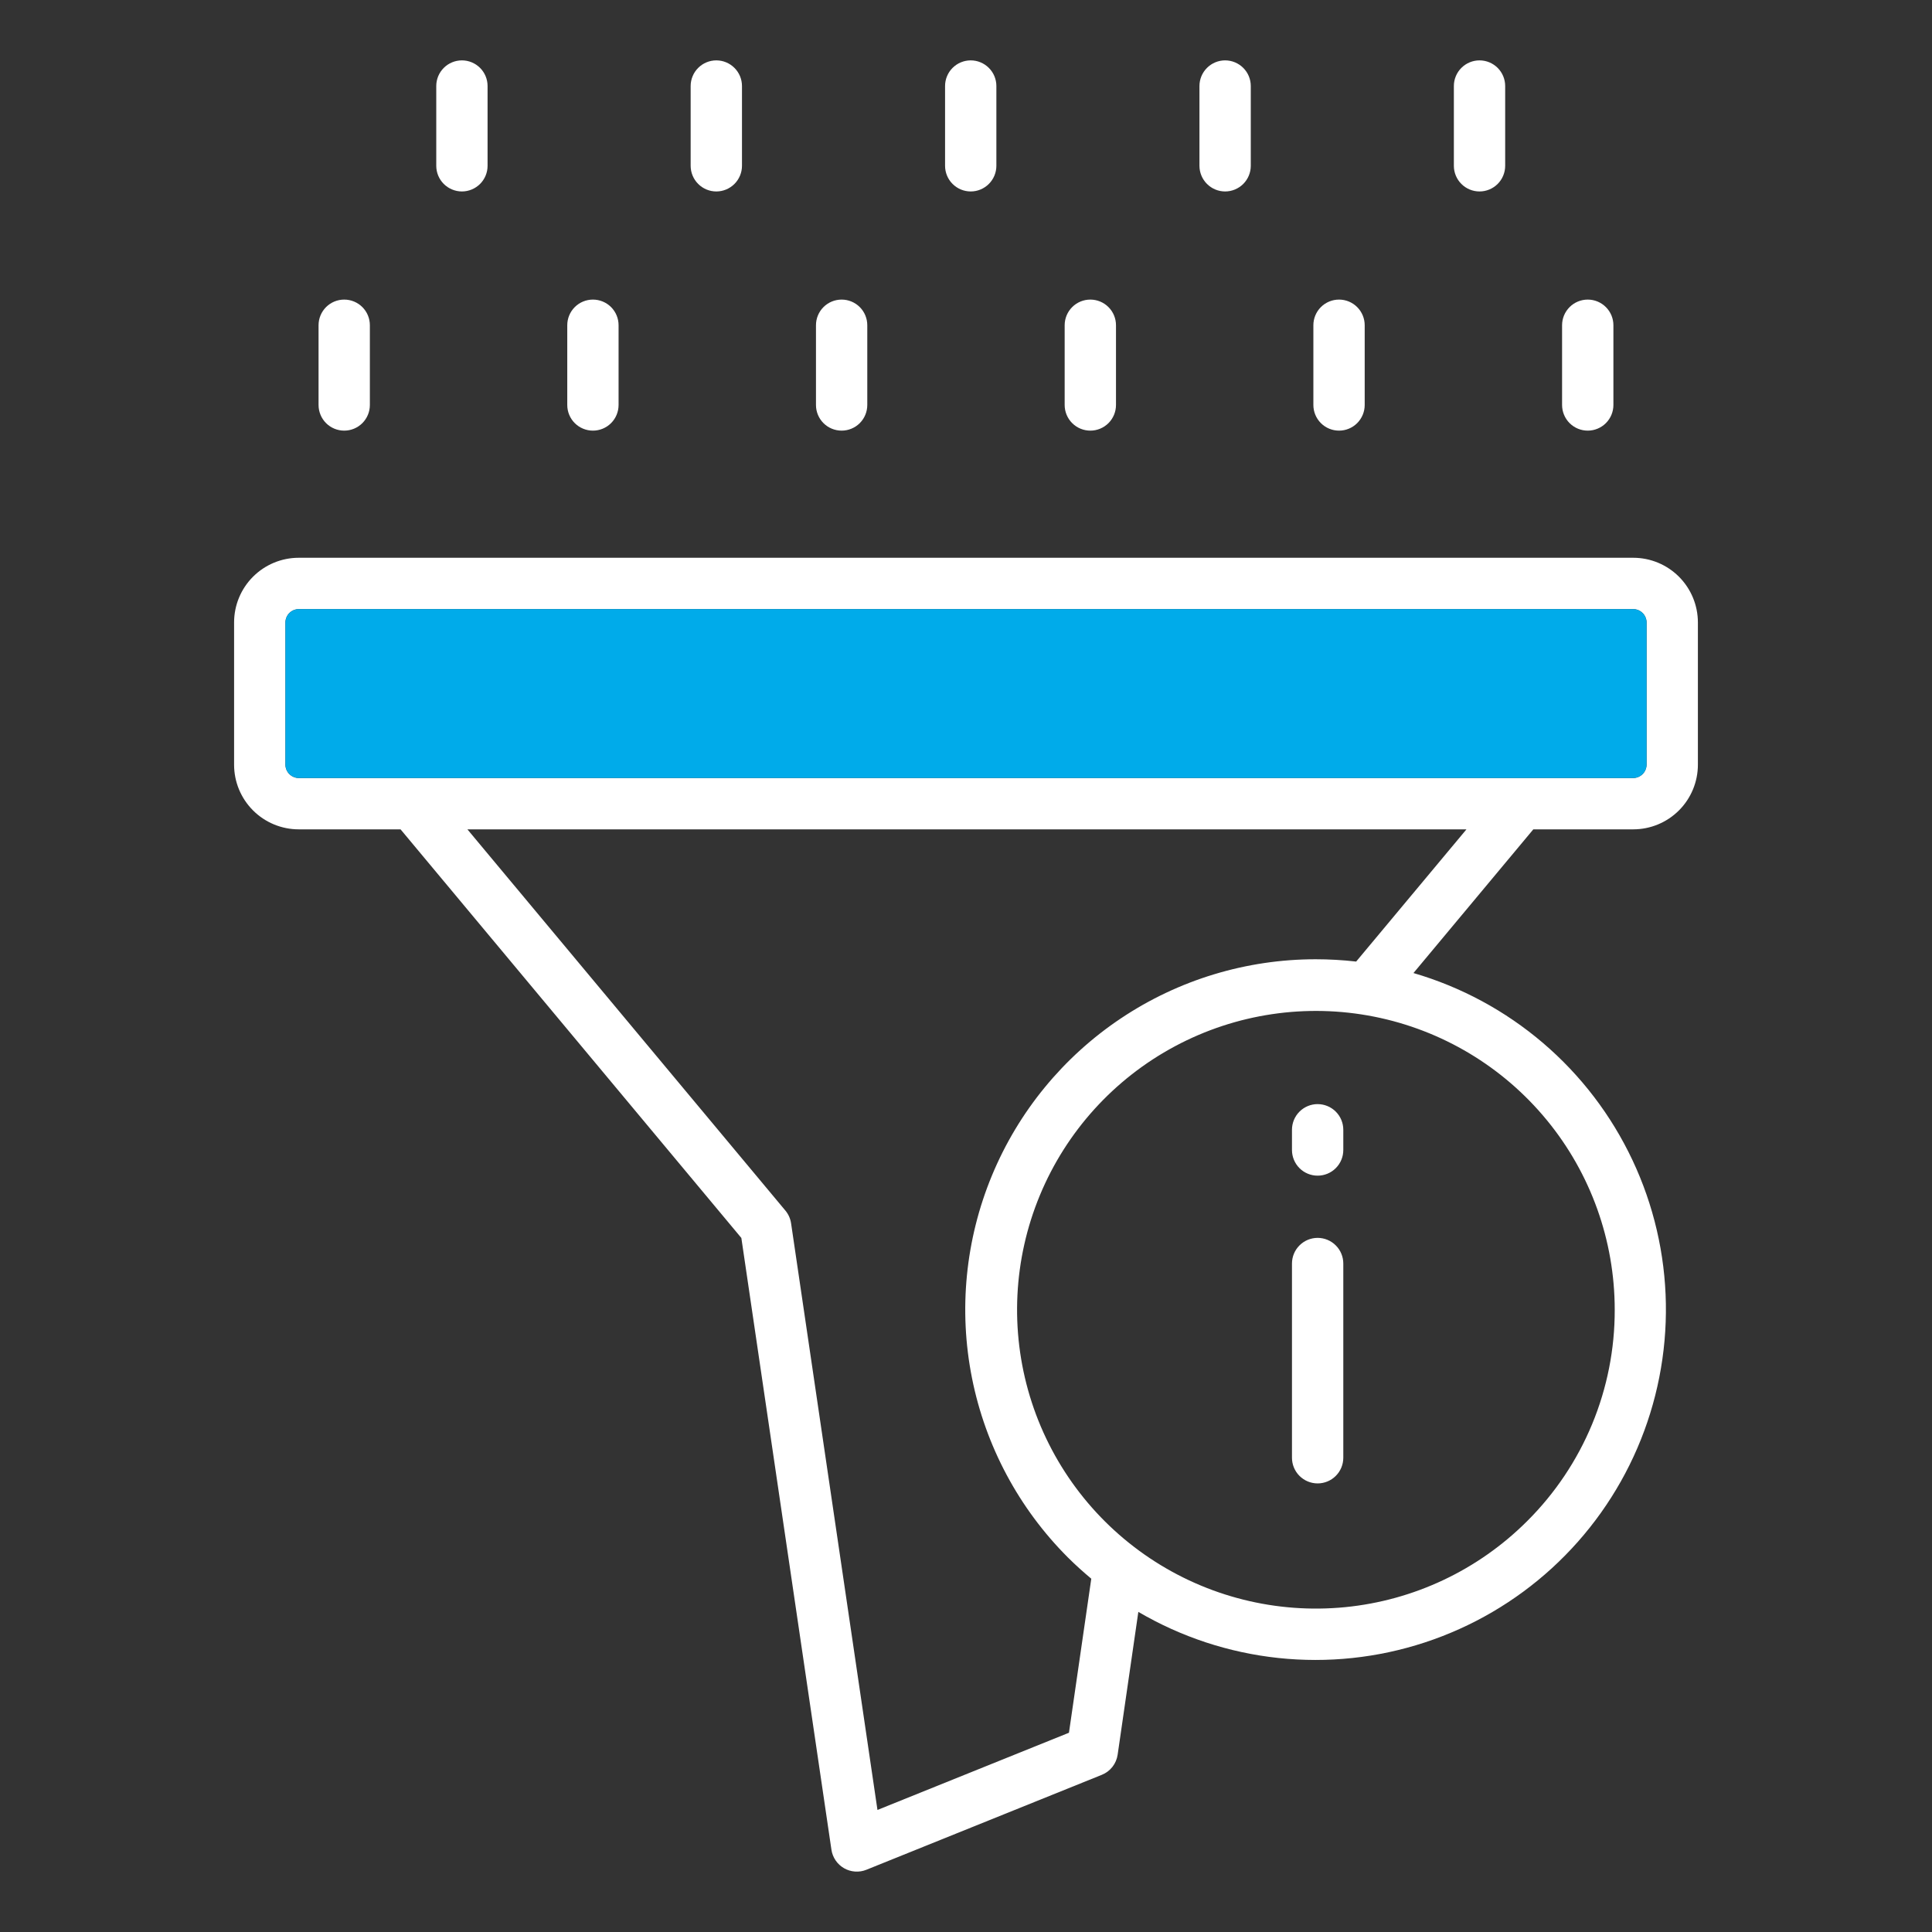 <svg width="104" height="104" viewBox="0 0 104 104" fill="none" xmlns="http://www.w3.org/2000/svg">
<rect x="0" y="0" width="104" height="104" fill="#333333" stroke="none"/>
<path fill-rule="evenodd" clip-rule="evenodd" d="M72.31 68.016V78.471C72.31 78.837 72.165 79.189 71.905 79.448C71.646 79.707 71.295 79.852 70.929 79.852C70.562 79.852 70.211 79.707 69.952 79.448C69.693 79.189 69.547 78.837 69.547 78.471V68.016C69.547 67.65 69.693 67.299 69.952 67.04C70.211 66.781 70.562 66.635 70.929 66.635C71.295 66.635 71.646 66.781 71.905 67.04C72.165 67.299 72.31 67.65 72.31 68.016ZM70.929 59.435C71.295 59.435 71.646 59.58 71.905 59.839C72.165 60.098 72.31 60.45 72.31 60.816V61.905C72.31 62.272 72.165 62.623 71.905 62.882C71.646 63.141 71.295 63.286 70.929 63.286C70.562 63.286 70.211 63.141 69.952 62.882C69.693 62.623 69.547 62.272 69.547 61.905V60.816C69.547 60.449 69.693 60.098 69.952 59.839C70.211 59.58 70.562 59.434 70.929 59.434V59.435ZM78.262 8.924V4.631C78.262 4.265 78.407 3.914 78.666 3.655C78.925 3.396 79.276 3.25 79.643 3.25C80.009 3.25 80.361 3.396 80.62 3.655C80.879 3.914 81.024 4.265 81.024 4.631V8.924C81.024 9.291 80.879 9.642 80.62 9.901C80.361 10.16 80.009 10.306 79.643 10.306C79.276 10.306 78.925 10.16 78.666 9.901C78.407 9.642 78.262 9.291 78.262 8.924ZM64.567 8.924V4.631C64.567 4.265 64.713 3.914 64.972 3.655C65.231 3.396 65.582 3.25 65.948 3.25C66.315 3.25 66.666 3.396 66.925 3.655C67.184 3.914 67.33 4.265 67.33 4.631V8.924C67.33 9.291 67.184 9.642 66.925 9.901C66.666 10.16 66.315 10.306 65.948 10.306C65.582 10.306 65.231 10.16 64.972 9.901C64.713 9.642 64.567 9.291 64.567 8.924ZM50.873 8.924V4.631C50.873 4.265 51.018 3.914 51.277 3.655C51.536 3.396 51.888 3.25 52.254 3.25C52.62 3.25 52.971 3.396 53.23 3.655C53.49 3.914 53.635 4.265 53.635 4.631V8.924C53.635 9.291 53.49 9.642 53.23 9.901C52.971 10.16 52.62 10.306 52.254 10.306C51.888 10.306 51.536 10.16 51.277 9.901C51.018 9.642 50.873 9.291 50.873 8.924ZM37.178 8.924V4.631C37.178 4.265 37.324 3.914 37.583 3.655C37.842 3.396 38.193 3.25 38.559 3.25C38.926 3.25 39.277 3.396 39.536 3.655C39.795 3.914 39.941 4.265 39.941 4.631V8.924C39.941 9.291 39.795 9.642 39.536 9.901C39.277 10.16 38.926 10.306 38.559 10.306C38.193 10.306 37.842 10.16 37.583 9.901C37.324 9.642 37.178 9.291 37.178 8.924ZM84.087 21.8V17.508C84.087 17.141 84.233 16.79 84.492 16.531C84.751 16.272 85.102 16.127 85.469 16.127C85.835 16.127 86.186 16.272 86.445 16.531C86.704 16.79 86.85 17.141 86.85 17.508V21.8C86.85 22.166 86.704 22.518 86.445 22.777C86.186 23.036 85.835 23.181 85.469 23.181C85.102 23.181 84.751 23.036 84.492 22.777C84.233 22.518 84.087 22.167 84.087 21.8ZM70.699 21.8V17.508C70.699 17.141 70.845 16.79 71.104 16.531C71.363 16.272 71.714 16.127 72.081 16.127C72.447 16.127 72.798 16.272 73.057 16.531C73.316 16.79 73.462 17.141 73.462 17.508V21.8C73.462 22.166 73.316 22.518 73.057 22.777C72.798 23.036 72.447 23.181 72.081 23.181C71.714 23.181 71.363 23.036 71.104 22.777C70.845 22.518 70.699 22.167 70.699 21.8ZM57.311 21.8V17.508C57.311 17.141 57.457 16.79 57.716 16.531C57.975 16.272 58.326 16.127 58.693 16.127C59.059 16.127 59.41 16.272 59.669 16.531C59.928 16.79 60.074 17.141 60.074 17.508V21.8C60.074 22.166 59.928 22.518 59.669 22.777C59.41 23.036 59.059 23.181 58.693 23.181C58.326 23.181 57.975 23.036 57.716 22.777C57.457 22.518 57.311 22.167 57.311 21.8ZM43.924 21.8V17.508C43.924 17.141 44.069 16.79 44.328 16.531C44.587 16.272 44.939 16.127 45.305 16.127C45.671 16.127 46.023 16.272 46.282 16.531C46.541 16.79 46.686 17.141 46.686 17.508V21.8C46.686 22.166 46.541 22.518 46.282 22.777C46.023 23.036 45.671 23.181 45.305 23.181C44.939 23.181 44.587 23.036 44.328 22.777C44.069 22.518 43.924 22.167 43.924 21.8ZM30.536 21.8V17.508C30.536 17.141 30.681 16.79 30.94 16.531C31.199 16.272 31.551 16.127 31.917 16.127C32.283 16.127 32.635 16.272 32.894 16.531C33.153 16.79 33.298 17.141 33.298 17.508V21.8C33.298 22.166 33.153 22.518 32.894 22.777C32.635 23.036 32.283 23.181 31.917 23.181C31.551 23.181 31.199 23.036 30.94 22.777C30.681 22.518 30.536 22.167 30.536 21.8ZM23.484 8.924V4.631C23.484 4.265 23.629 3.914 23.888 3.655C24.147 3.396 24.499 3.25 24.865 3.25C25.231 3.25 25.583 3.396 25.842 3.655C26.101 3.914 26.246 4.265 26.246 4.631V8.924C26.246 9.106 26.211 9.285 26.141 9.453C26.072 9.62 25.97 9.773 25.842 9.901C25.713 10.029 25.561 10.131 25.394 10.2C25.226 10.27 25.047 10.306 24.865 10.306C24.684 10.306 24.504 10.27 24.337 10.2C24.169 10.131 24.017 10.029 23.888 9.901C23.76 9.773 23.658 9.62 23.589 9.453C23.52 9.285 23.484 9.106 23.484 8.924ZM17.148 21.8V17.508C17.148 17.141 17.294 16.79 17.552 16.531C17.811 16.272 18.163 16.127 18.529 16.127C18.895 16.127 19.247 16.272 19.506 16.531C19.765 16.79 19.91 17.141 19.91 17.508V21.8C19.91 22.166 19.765 22.518 19.506 22.777C19.247 23.036 18.895 23.181 18.529 23.181C18.163 23.181 17.811 23.036 17.552 22.777C17.294 22.518 17.148 22.167 17.148 21.8ZM88.635 41.166C88.632 41.355 88.557 41.535 88.423 41.669C88.29 41.802 88.11 41.878 87.922 41.881H16.077C15.889 41.878 15.709 41.802 15.575 41.669C15.442 41.535 15.366 41.355 15.364 41.166V33.503C15.366 33.314 15.442 33.134 15.575 33C15.709 32.867 15.889 32.791 16.077 32.788H87.923C88.111 32.791 88.291 32.867 88.424 33.001C88.558 33.134 88.633 33.314 88.636 33.503V41.166L88.635 41.166ZM73.003 51.761L78.94 44.644H25.16L42.278 65.166C42.441 65.362 42.547 65.599 42.584 65.851L47.234 97.43L57.542 93.274L58.744 84.982C58.312 84.621 57.891 84.242 57.484 83.837C54.846 81.199 53.05 77.838 52.322 74.179C51.594 70.52 51.968 66.728 53.395 63.281C54.823 59.834 57.241 56.888 60.343 54.816C63.445 52.743 67.092 51.637 70.822 51.637C71.551 51.637 72.279 51.679 73.003 51.761H73.003ZM86.921 70.499C86.92 66.778 85.629 63.172 83.267 60.297C80.906 57.421 77.621 55.453 73.971 54.727C70.321 54.002 66.533 54.564 63.251 56.319C59.97 58.073 57.398 60.911 55.974 64.349C54.55 67.787 54.362 71.612 55.441 75.173C56.521 78.734 58.802 81.81 61.896 83.878C64.989 85.946 68.704 86.877 72.407 86.514C76.111 86.15 79.573 84.514 82.206 81.883C83.705 80.392 84.894 78.618 85.704 76.664C86.513 74.71 86.927 72.614 86.921 70.499ZM87.921 30.025H16.077C15.155 30.026 14.272 30.393 13.62 31.045C12.968 31.697 12.602 32.581 12.601 33.503V41.166C12.601 42.088 12.968 42.972 13.62 43.624C14.271 44.276 15.155 44.643 16.077 44.644H21.562L39.907 66.639L44.756 99.57C44.786 99.776 44.864 99.974 44.981 100.146C45.099 100.319 45.254 100.463 45.436 100.567C45.617 100.671 45.82 100.732 46.028 100.746C46.237 100.761 46.446 100.728 46.64 100.649L59.312 95.539C59.536 95.449 59.733 95.301 59.882 95.111C60.031 94.921 60.128 94.695 60.163 94.456L61.277 86.768C63.583 88.119 66.15 88.965 68.808 89.249C71.466 89.533 74.154 89.249 76.694 88.415C79.234 87.581 81.568 86.218 83.541 84.414C85.513 82.61 87.081 80.408 88.138 77.953C89.195 75.498 89.719 72.846 89.674 70.173C89.629 67.501 89.016 64.868 87.876 62.45C86.737 60.032 85.097 57.883 83.064 56.147C81.032 54.411 78.653 53.127 76.087 52.379L82.539 44.644H87.921C88.843 44.643 89.727 44.276 90.379 43.624C91.031 42.972 91.397 42.088 91.398 41.166V33.503C91.397 32.581 91.03 31.697 90.379 31.045C89.727 30.393 88.844 30.026 87.922 30.025H87.921Z" fill="white"/>
<path fill-rule="evenodd" clip-rule="evenodd" d="M88.636 41.166V33.503C88.633 33.314 88.558 33.134 88.424 33.001C88.291 32.867 88.111 32.791 87.922 32.788H16.078C15.889 32.791 15.709 32.867 15.576 33C15.443 33.134 15.367 33.314 15.364 33.502V41.166C15.367 41.355 15.443 41.535 15.576 41.668C15.709 41.802 15.889 41.878 16.078 41.881H87.923C88.112 41.878 88.291 41.802 88.424 41.668C88.558 41.535 88.633 41.355 88.636 41.166Z" fill="#00ABEA"/>
</svg>
